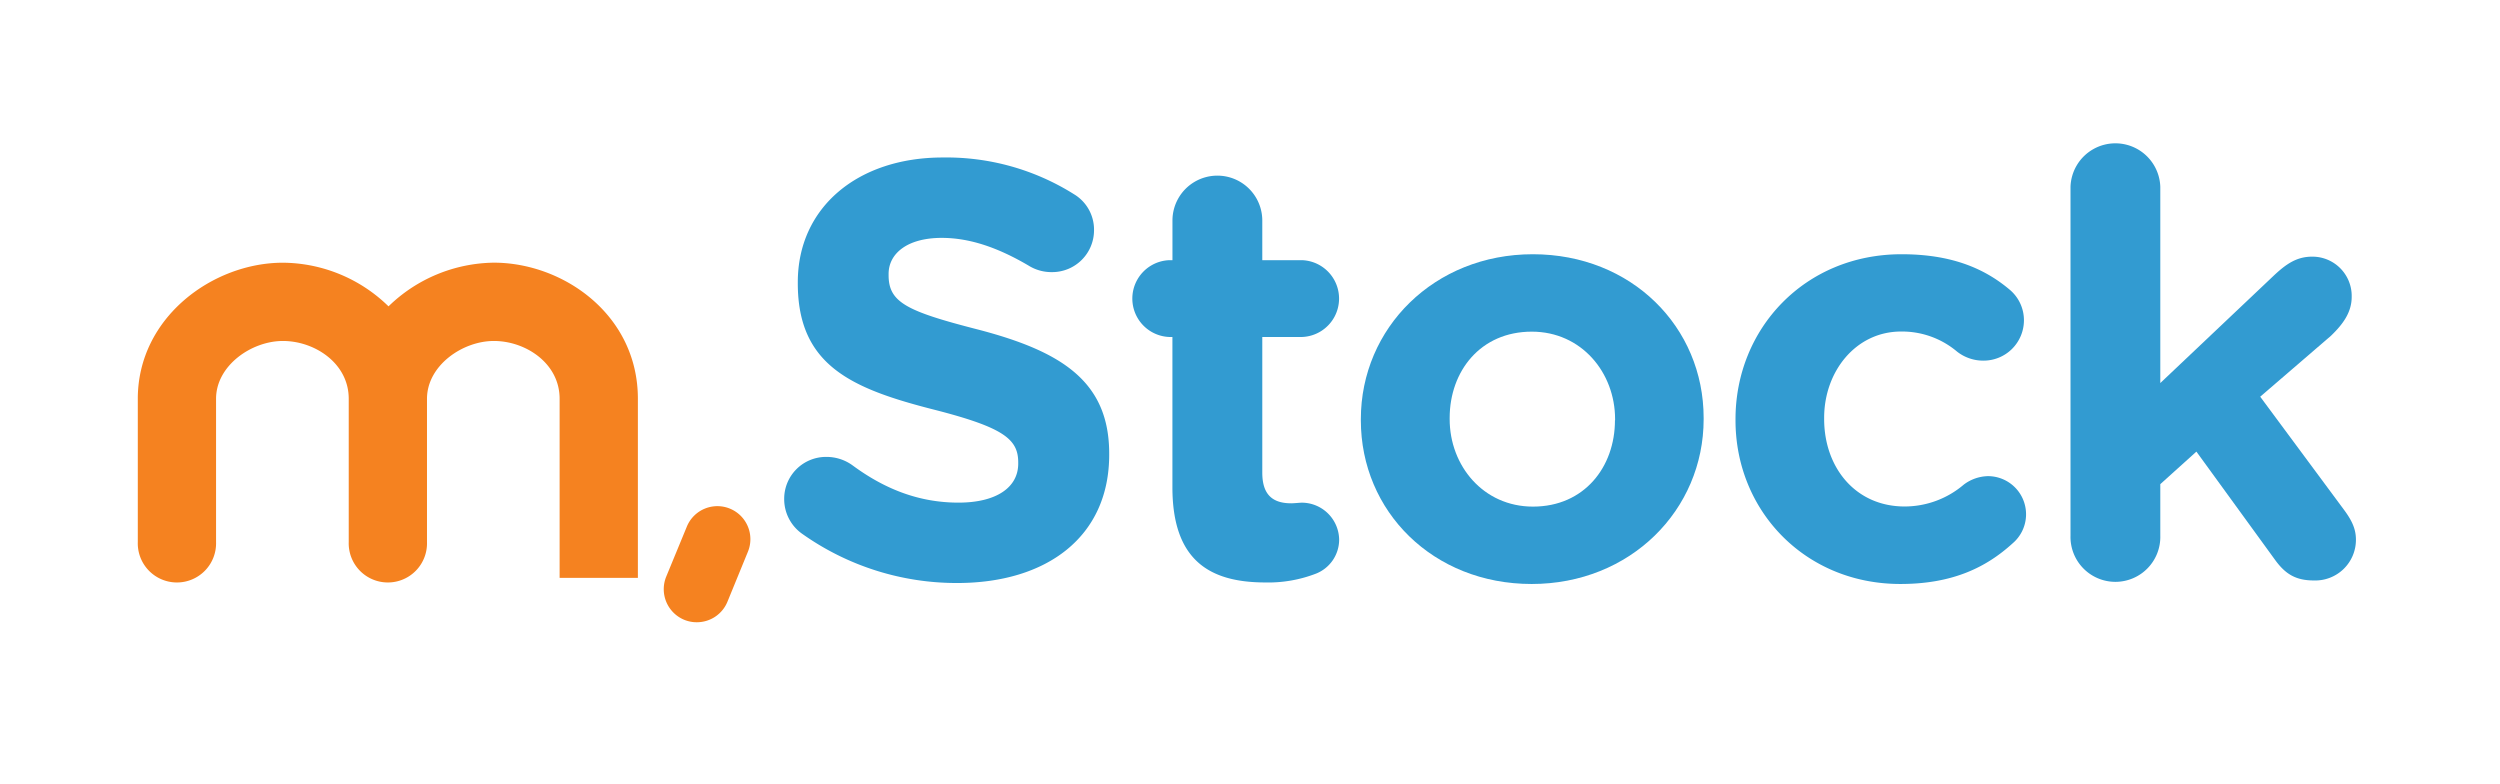 <svg id="Layer_1" data-name="Layer 1" xmlns="http://www.w3.org/2000/svg" viewBox="0 0 590 185"><defs><style>.cls-1{fill:#f58220;}.cls-2{fill:#329bd1;}</style></defs><path class="cls-1" d="M132.07,94.11v42.26h18.47V94.11c0-19.85-17.64-32.12-34-32.12A36.27,36.27,0,0,0,91.69,72.3,36,36,0,0,0,66.77,62C50.23,62,32.52,74.91,32.52,94.11v33.81a9.24,9.24,0,1,0,18.47,0V94.11c0-7.81,8.33-13.64,15.78-13.64S82.3,85.69,82.3,94.11v33.81a9.24,9.24,0,1,0,18.47,0V94.11c0-7.81,8.34-13.64,15.79-13.64S132.07,85.69,132.07,94.11Z"/><path class="cls-1" d="M164.47,146.85a7.72,7.72,0,0,1-3-.58,7.82,7.82,0,0,1-4.24-10.19l4.86-11.79a7.79,7.79,0,1,1,14.42,5.91L171.68,142A7.79,7.79,0,0,1,164.47,146.85Z"/><path class="cls-2" d="M189.12,125.84a10,10,0,0,1-4.05-8.1,9.88,9.88,0,0,1,10-9.91,10.46,10.46,0,0,1,6.14,2c7.39,5.45,15.48,8.79,25,8.79,8.79,0,14.09-3.49,14.09-9.21v-.27c0-5.45-3.34-8.22-19.66-12.41-19.69-5-32.36-10.47-32.36-29.86v-.27c0-17.72,14.22-29.43,34.17-29.43a56.49,56.49,0,0,1,31,8.66,9.74,9.74,0,0,1,4.74,8.49,9.88,9.88,0,0,1-10,9.9,10.19,10.19,0,0,1-5.43-1.53c-7.11-4.19-13.81-6.55-20.5-6.55-8.23,0-12.55,3.76-12.55,8.5v.29c0,6.41,4.18,8.5,21.06,12.83,19.79,5.16,31,12.26,31,29.29v.28c0,19.39-14.78,30.26-35.85,30.26A63,63,0,0,1,189.12,125.84Z"/><path class="cls-2" d="M276.69,115V79.53H276a9.07,9.07,0,0,1,0-18.13h.7V52.05a10.6,10.6,0,1,1,21.2,0V61.4h9.35a9.07,9.07,0,0,1,0,18.13h-9.35v32c0,4.87,2.09,7.25,6.83,7.25.7,0,2.08-.15,2.52-.15a8.85,8.85,0,0,1,8.79,8.79,8.64,8.64,0,0,1-5.45,7.95,31.36,31.36,0,0,1-12.13,2.09C285.47,137.41,276.69,132.25,276.69,115Z"/><path class="cls-2" d="M321.16,99.19v-.27c0-21.49,17.3-38.92,40.59-38.92s40.31,17.16,40.31,38.64v.28c0,21.47-17.3,38.9-40.59,38.9S321.16,120.67,321.16,99.19Zm60,0v-.27c0-11-7.94-20.65-19.66-20.65-12.13,0-19.38,9.35-19.38,20.37v.28c0,11,7.94,20.64,19.66,20.64C373.89,119.56,381.13,110.21,381.13,99.19Z"/><path class="cls-2" d="M409.58,99.19v-.27c0-21.34,16.32-38.92,39.2-38.92,11.29,0,19.24,3.07,25.51,8.37a9.4,9.4,0,0,1,3.36,7.25A9.53,9.53,0,0,1,468,85.11,10,10,0,0,1,461.89,83a20.15,20.15,0,0,0-13.25-4.76c-10.61,0-18.14,9.35-18.14,20.37v.28c0,11.44,7.39,20.64,19,20.64a21.54,21.54,0,0,0,13.95-5.16,9.79,9.79,0,0,1,5.72-2A9,9,0,0,1,475,128.21c-6.28,5.72-14.23,9.61-26.51,9.61C426,137.82,409.58,120.54,409.58,99.19Z"/><path class="cls-2" d="M488.64,44.1a10.6,10.6,0,0,1,21.19,0V90.4l26.51-25.1c3.07-2.92,5.58-4.73,9.35-4.73A9.28,9.28,0,0,1,555,70.05c0,3.62-2,6.41-4.9,9.2L533.41,93.62l19.94,26.92c1.82,2.5,2.65,4.45,2.65,6.83a9.6,9.6,0,0,1-9.9,9.62c-4.18,0-6.69-1.4-9.2-4.88l-18.55-25.53-8.52,7.68v12.13a10.6,10.6,0,1,1-21.19,0Z"/></svg>